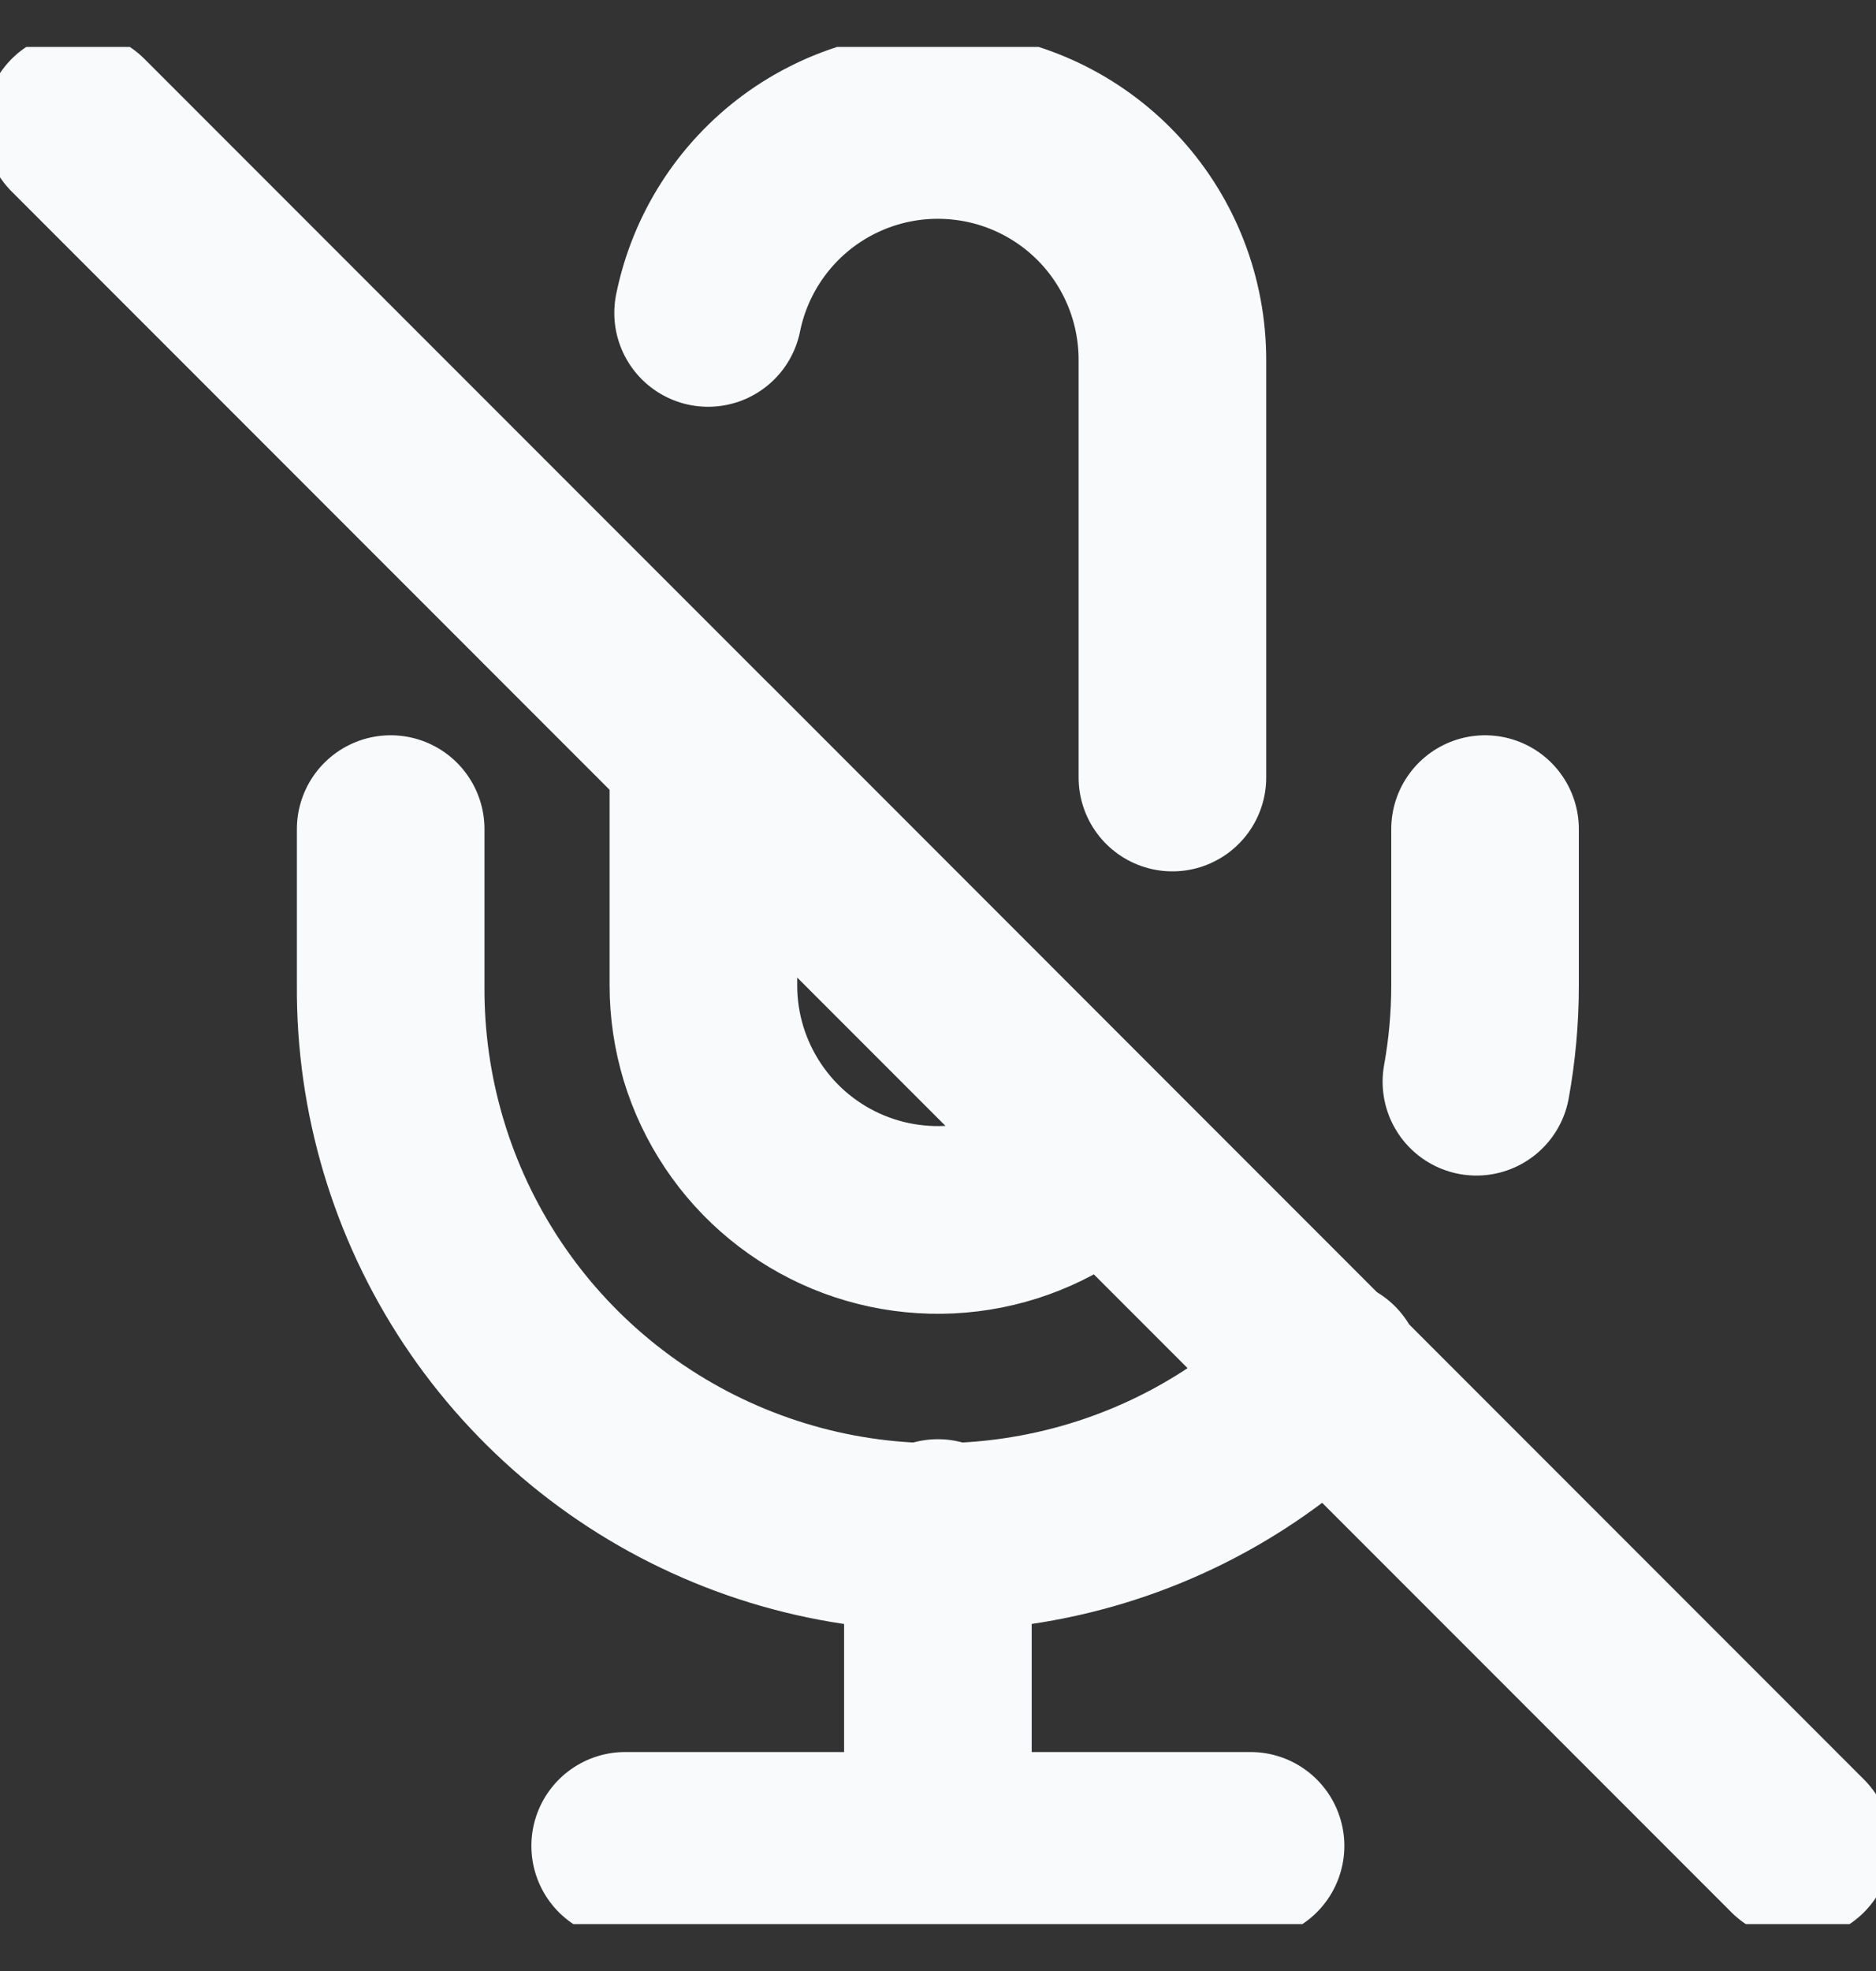 <svg width="20" height="21" viewBox="0 0 20 21" fill="none" xmlns="http://www.w3.org/2000/svg">
<rect x="0" y="0" width="20" height="21" fill="#333333" stroke="none"/>
<g clip-path="url(#clip0_8382_17205)">
<path d="M0.832 1.334L19.165 19.667M12.499 8.284V3.834C12.499 3.214 12.27 2.616 11.854 2.155C11.438 1.695 10.867 1.406 10.25 1.344C9.633 1.281 9.015 1.451 8.516 1.818C8.017 2.186 7.672 2.726 7.549 3.334M14.165 14.625C13.352 15.456 12.309 16.024 11.17 16.257C10.031 16.491 8.849 16.379 7.774 15.935C6.699 15.492 5.782 14.738 5.139 13.77C4.496 12.801 4.157 11.663 4.165 10.5V8.834M15.832 8.834V10.5C15.832 10.844 15.801 11.187 15.74 11.525M9.999 16.334V19.667M6.665 19.667H13.332M7.499 8V10.5C7.499 10.994 7.646 11.477 7.921 11.888C8.195 12.299 8.586 12.619 9.042 12.808C9.499 12.997 10.001 13.046 10.486 12.95C10.97 12.854 11.416 12.616 11.765 12.267L7.499 8Z" stroke="#F9FAFB" stroke-width="2" stroke-linecap="round" stroke-linejoin="round"/>
</g>
<defs>
<clipPath id="clip0_8382_17205">
<rect width="20" height="20" fill="white" transform="translate(0 0.5)"/>
</clipPath>
</defs>
</svg>
